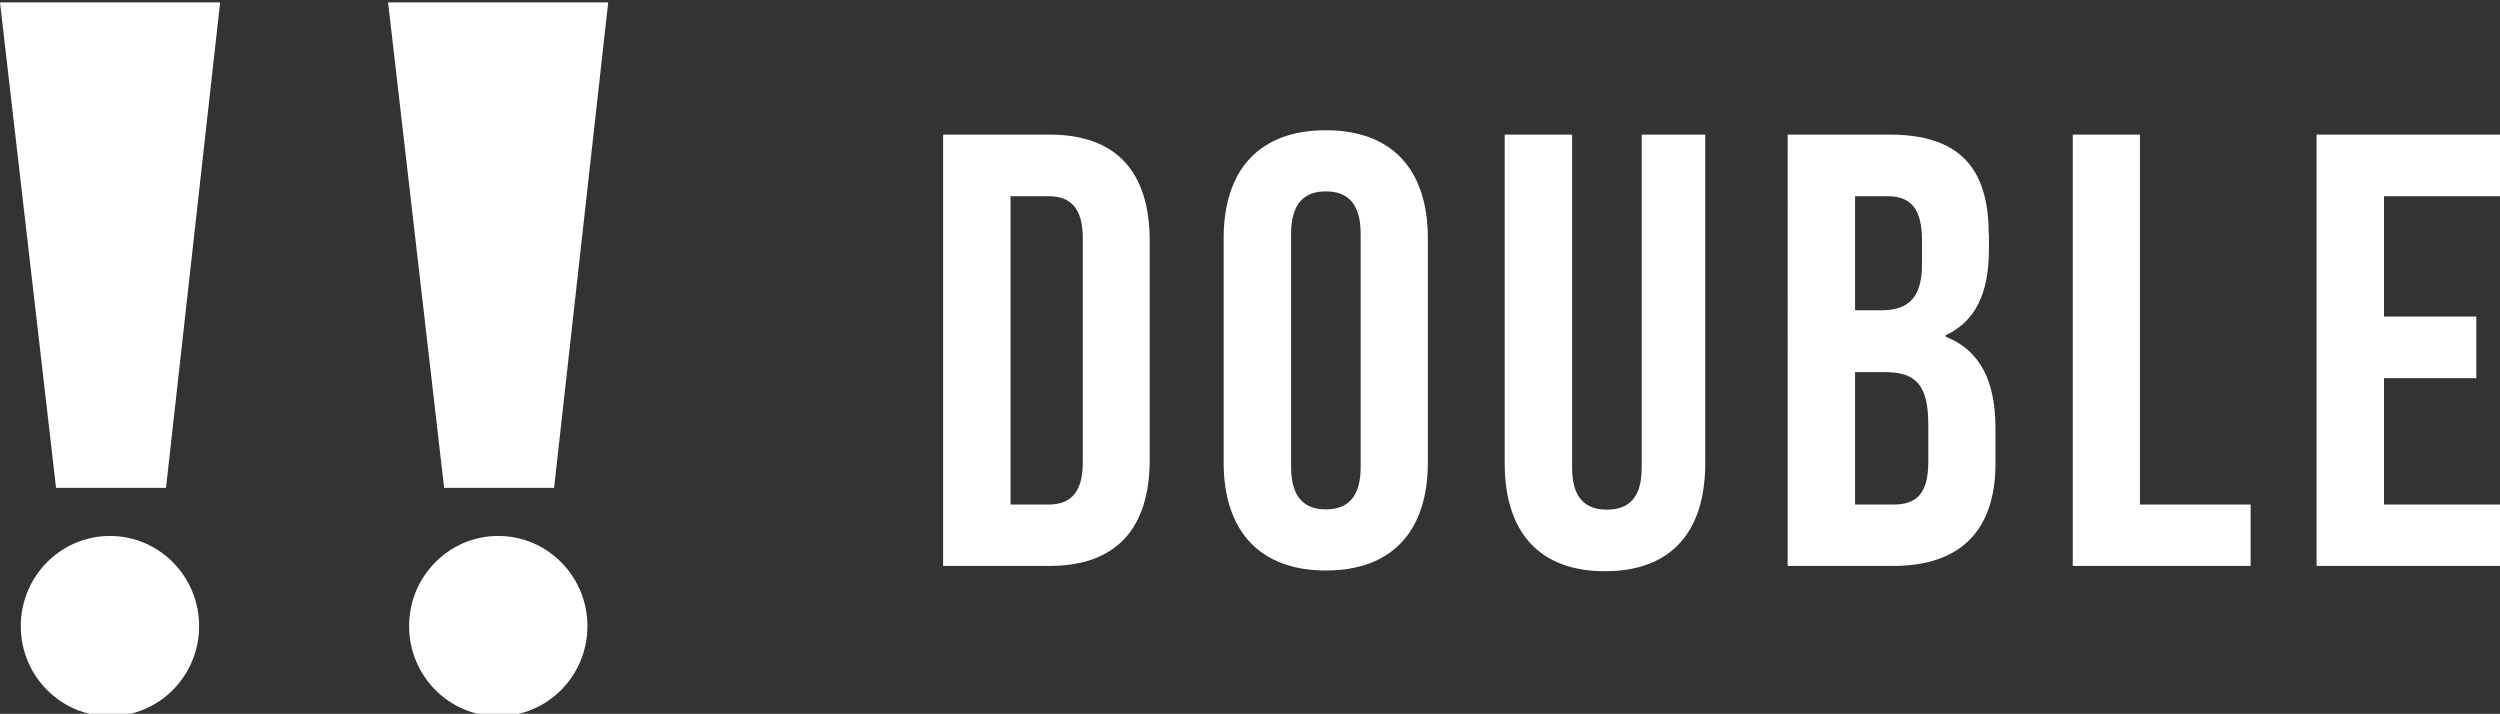 <?xml version="1.0" encoding="UTF-8"?>
<svg id="Layer_1" data-name="Layer 1" xmlns="http://www.w3.org/2000/svg" viewBox="0 0 103.46 29.54">
  <rect x="0" y="0" width="103.46" height="29.54" fill="#333333" stroke="none"/>
  <defs>
    <style>
      .cls-1 {
        fill: #fff;
        stroke-width: 0px;
      }
    </style>
  </defs>
  <polygon class="cls-1" points="0 .1 9.11 .1 6.87 20.19 2.32 20.19 0 .1"/>
  <ellipse class="cls-1" cx="4.55" cy="25.91" rx="3.69" ry="3.73"/>
  <polygon class="cls-1" points="16.06 .1 25.17 .1 22.93 20.19 18.38 20.19 16.06 .1"/>
  <ellipse class="cls-1" cx="20.62" cy="25.91" rx="3.69" ry="3.73"/>
  <path class="cls-1" d="M39.03,5.57h4.4c2.78,0,4.15,1.55,4.15,4.41v9.03c0,2.85-1.37,4.41-4.15,4.41h-4.4V5.57ZM41.82,8.12v12.76h1.57c.88,0,1.42-.46,1.42-1.74v-9.28c0-1.28-.53-1.74-1.42-1.74h-1.57Z"/>
  <path class="cls-1" d="M50.64,9.86c0-2.85,1.49-4.47,4.23-4.47s4.22,1.63,4.22,4.47v9.28c0,2.85-1.49,4.47-4.22,4.47s-4.23-1.63-4.23-4.47v-9.28ZM53.43,19.32c0,1.28.56,1.76,1.44,1.76s1.44-.48,1.44-1.76v-9.64c0-1.28-.56-1.76-1.44-1.76s-1.44.48-1.44,1.76v9.64Z"/>
  <path class="cls-1" d="M65.06,5.57v13.78c0,1.28.56,1.74,1.44,1.74s1.44-.46,1.44-1.74V5.57h2.63v13.6c0,2.85-1.42,4.47-4.15,4.47s-4.15-1.63-4.15-4.47V5.57h2.78Z"/>
  <path class="cls-1" d="M82.31,9.68v.63c0,1.84-.56,2.99-1.8,3.57v.05c1.49.59,2.07,1.91,2.07,3.8v1.46c0,2.75-1.44,4.23-4.23,4.23h-4.37V5.57h4.2c2.88,0,4.12,1.35,4.12,4.11ZM76.77,8.12v4.72h1.1c1.04,0,1.67-.46,1.67-1.89v-.99c0-1.28-.43-1.84-1.42-1.84h-1.35ZM76.77,15.39v5.49h1.59c.94,0,1.44-.44,1.44-1.76v-1.55c0-1.66-.53-2.17-1.8-2.17h-1.24Z"/>
  <path class="cls-1" d="M85.78,5.57h2.78v15.31h4.58v2.54h-7.36V5.57Z"/>
  <path class="cls-1" d="M98.66,13.1h3.82v2.55h-3.82v5.23h4.8v2.54h-7.59V5.57h7.59v2.55h-4.8v4.97Z"/>
</svg>